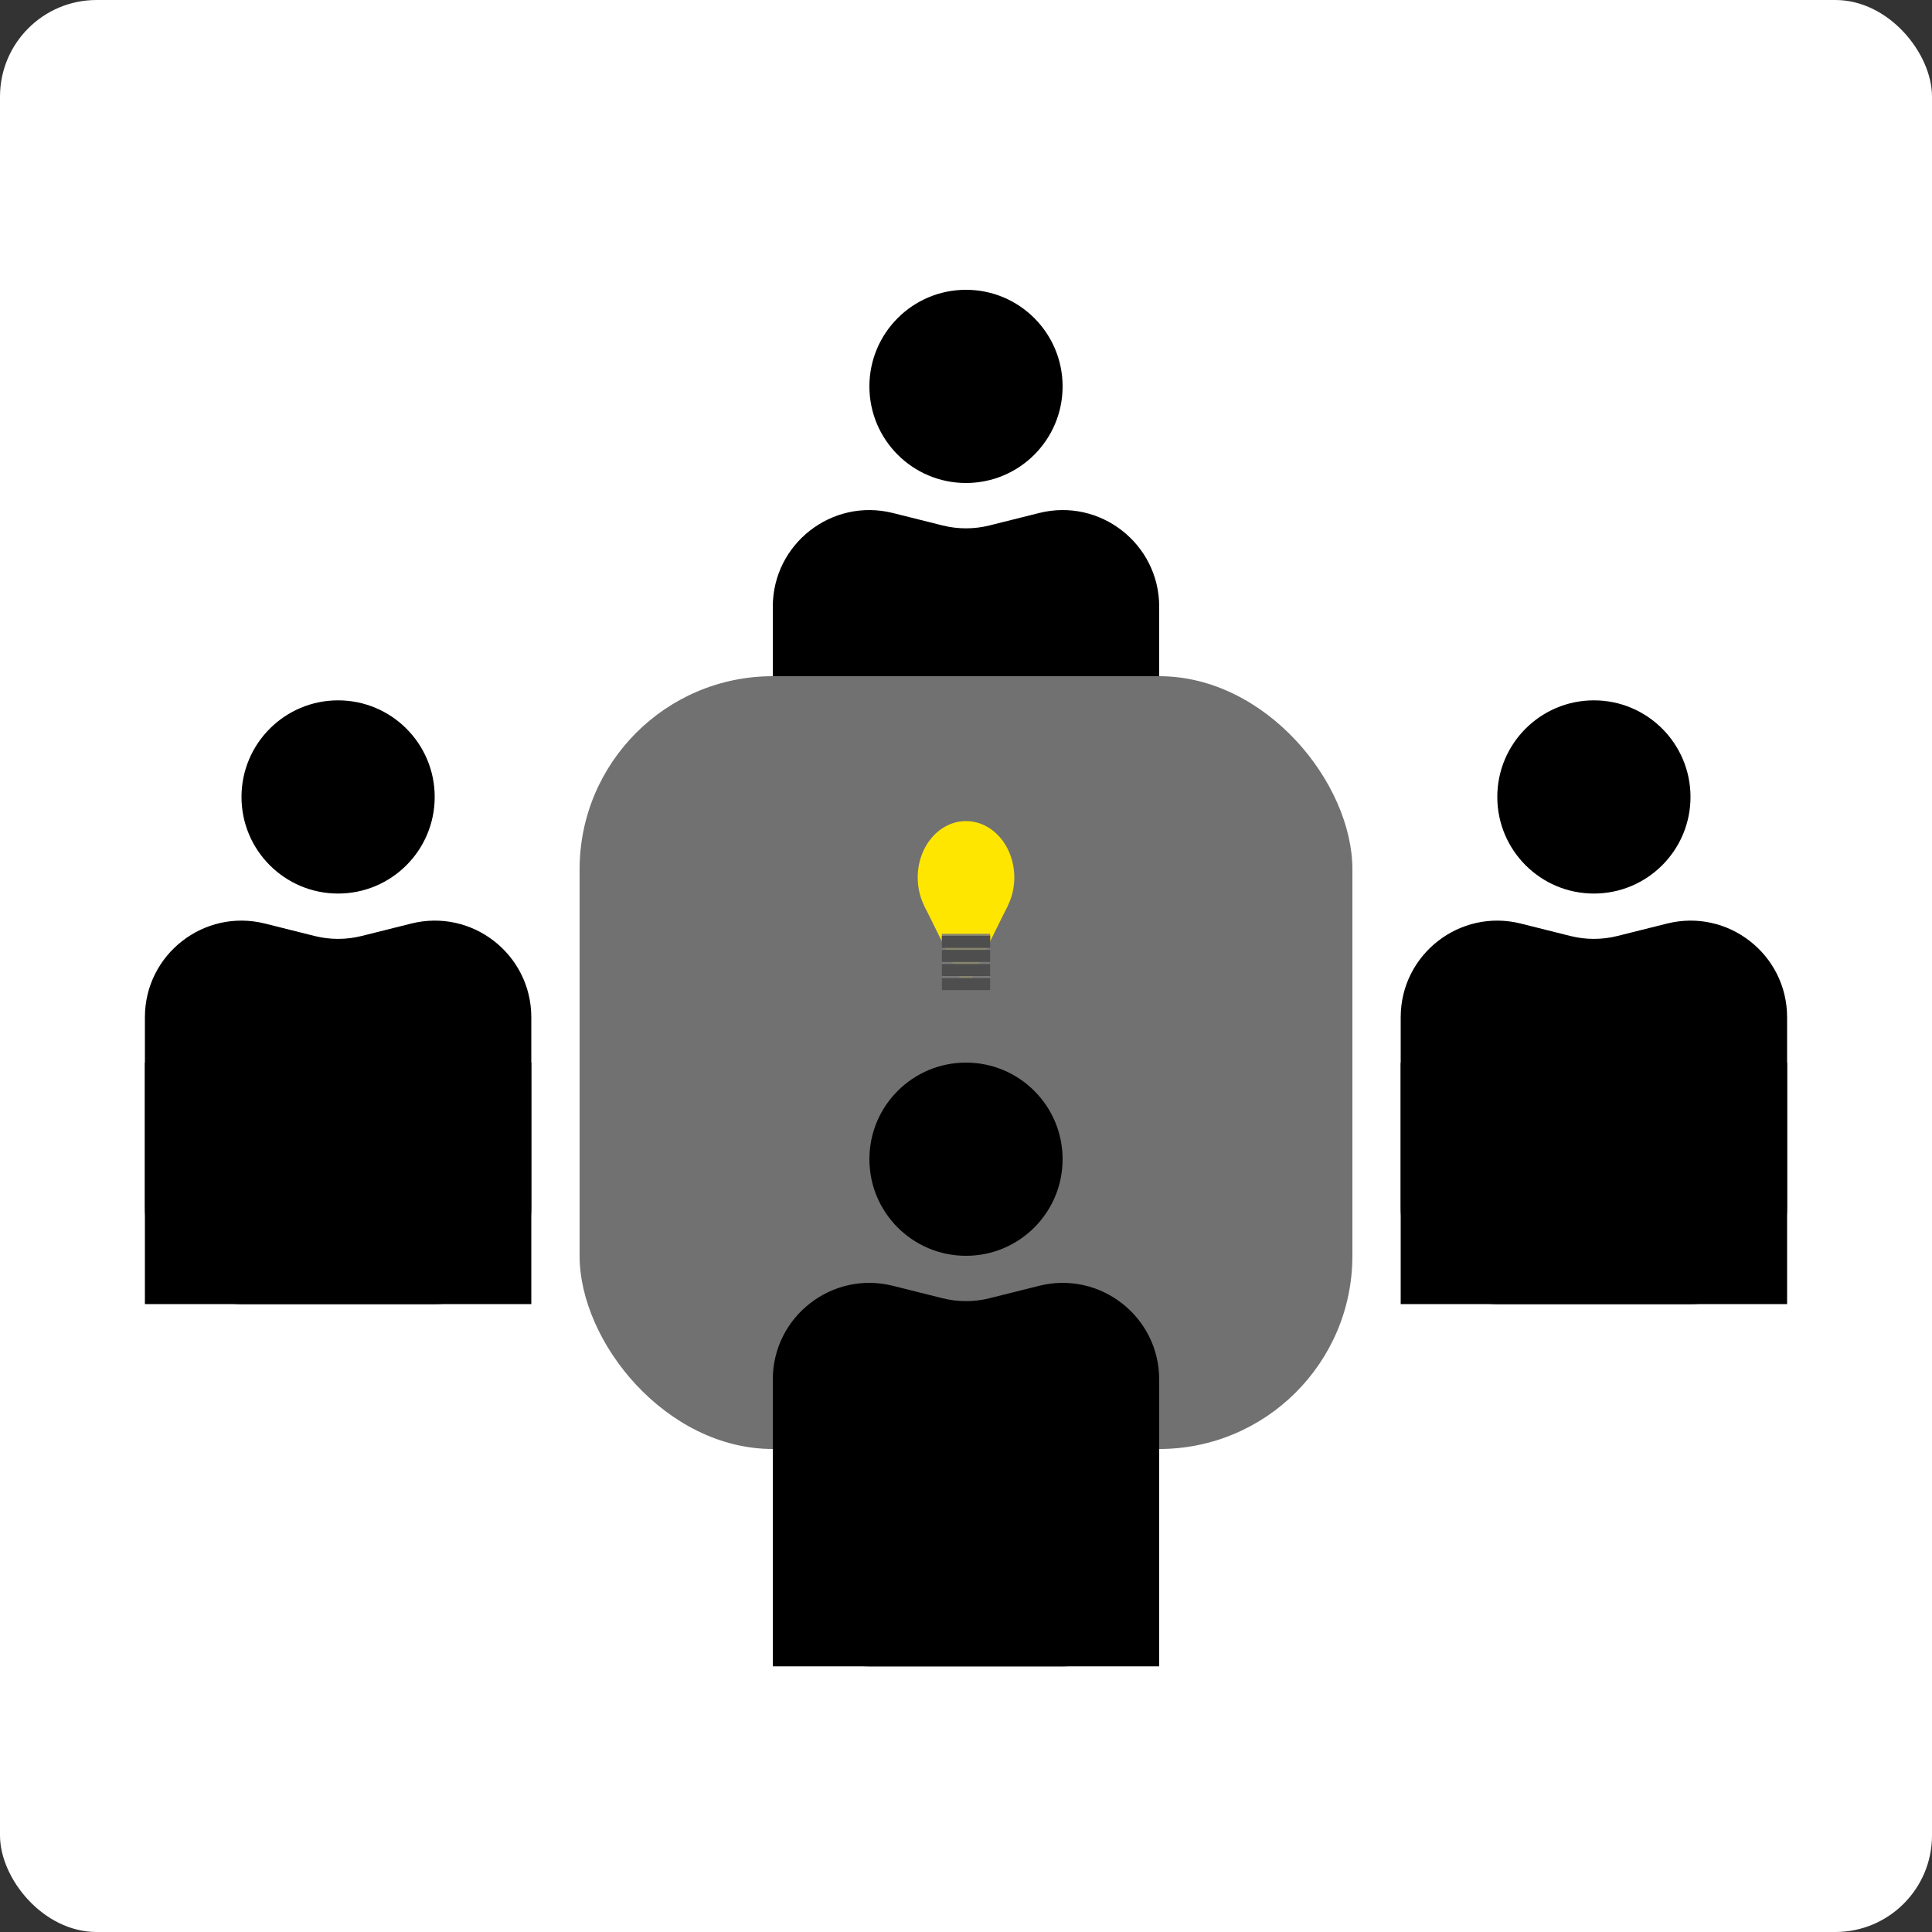 <svg width="80" height="80" viewBox="0 0 80 80" fill="none" xmlns="http://www.w3.org/2000/svg">
<rect x="0" y="0" width="80" height="80" fill="#333333" stroke="none"/>
<rect width="80" height="80" rx="4" fill="white"/>
<circle cx="40" cy="16" r="4" fill="black"/>
<path d="M32 25.123C32 22.521 34.446 20.611 36.97 21.242L39.03 21.758C39.667 21.917 40.333 21.917 40.97 21.758L43.03 21.242C45.554 20.611 48 22.521 48 25.123V33C48 35.209 46.209 37 44 37H36C33.791 37 32 35.209 32 33V25.123Z" fill="black"/>
<rect x="32" y="27" width="16" height="10" fill="black"/>
<circle cx="66" cy="33" r="4" fill="black"/>
<path d="M58 42.123C58 39.521 60.446 37.611 62.97 38.242L65.03 38.758C65.667 38.917 66.333 38.917 66.97 38.758L69.03 38.242C71.554 37.611 74 39.521 74 42.123V50C74 52.209 72.209 54 70 54H62C59.791 54 58 52.209 58 50V42.123Z" fill="black"/>
<rect x="58" y="44" width="16" height="10" fill="black"/>
<circle cx="14" cy="33" r="4" fill="black"/>
<path d="M6 42.123C6 39.521 8.446 37.611 10.97 38.242L13.03 38.758C13.667 38.917 14.333 38.917 14.97 38.758L17.03 38.242C19.554 37.611 22 39.521 22 42.123V50C22 52.209 20.209 54 18 54H10C7.791 54 6 52.209 6 50V42.123Z" fill="black"/>
<rect x="6" y="44" width="16" height="10" fill="black"/>
<rect x="24" y="28" width="32" height="32" rx="8" fill="#717171"/>
<circle cx="40" cy="48" r="4" fill="black"/>
<path d="M32 57.123C32 54.521 34.446 52.611 36.97 53.242L39.03 53.758C39.667 53.917 40.333 53.917 40.97 53.758L43.03 53.242C45.554 52.611 48 54.521 48 57.123V65C48 67.209 46.209 69 44 69H36C33.791 69 32 67.209 32 65V57.123Z" fill="black"/>
<rect x="32" y="59" width="16" height="10" fill="black"/>
<ellipse cx="40" cy="36.333" rx="2" ry="2.333" fill="#FFE600"/>
<path d="M40 41L38.268 37.5H41.732L40 41Z" fill="#FFE600"/>
<rect x="39" y="38.667" width="2" height="2.333" fill="#7B7B7B" fill-opacity="0.9"/>
<line x1="39" y1="39" x2="41" y2="39" stroke="#4E4E4E" stroke-width="0.5"/>
<line x1="39" y1="39.583" x2="41" y2="39.583" stroke="#4E4E4E" stroke-width="0.5"/>
<line x1="39" y1="40.167" x2="41" y2="40.167" stroke="#4E4E4E" stroke-width="0.5"/>
<line x1="39" y1="40.75" x2="41" y2="40.75" stroke="#4E4E4E" stroke-width="0.5"/>
</svg>
